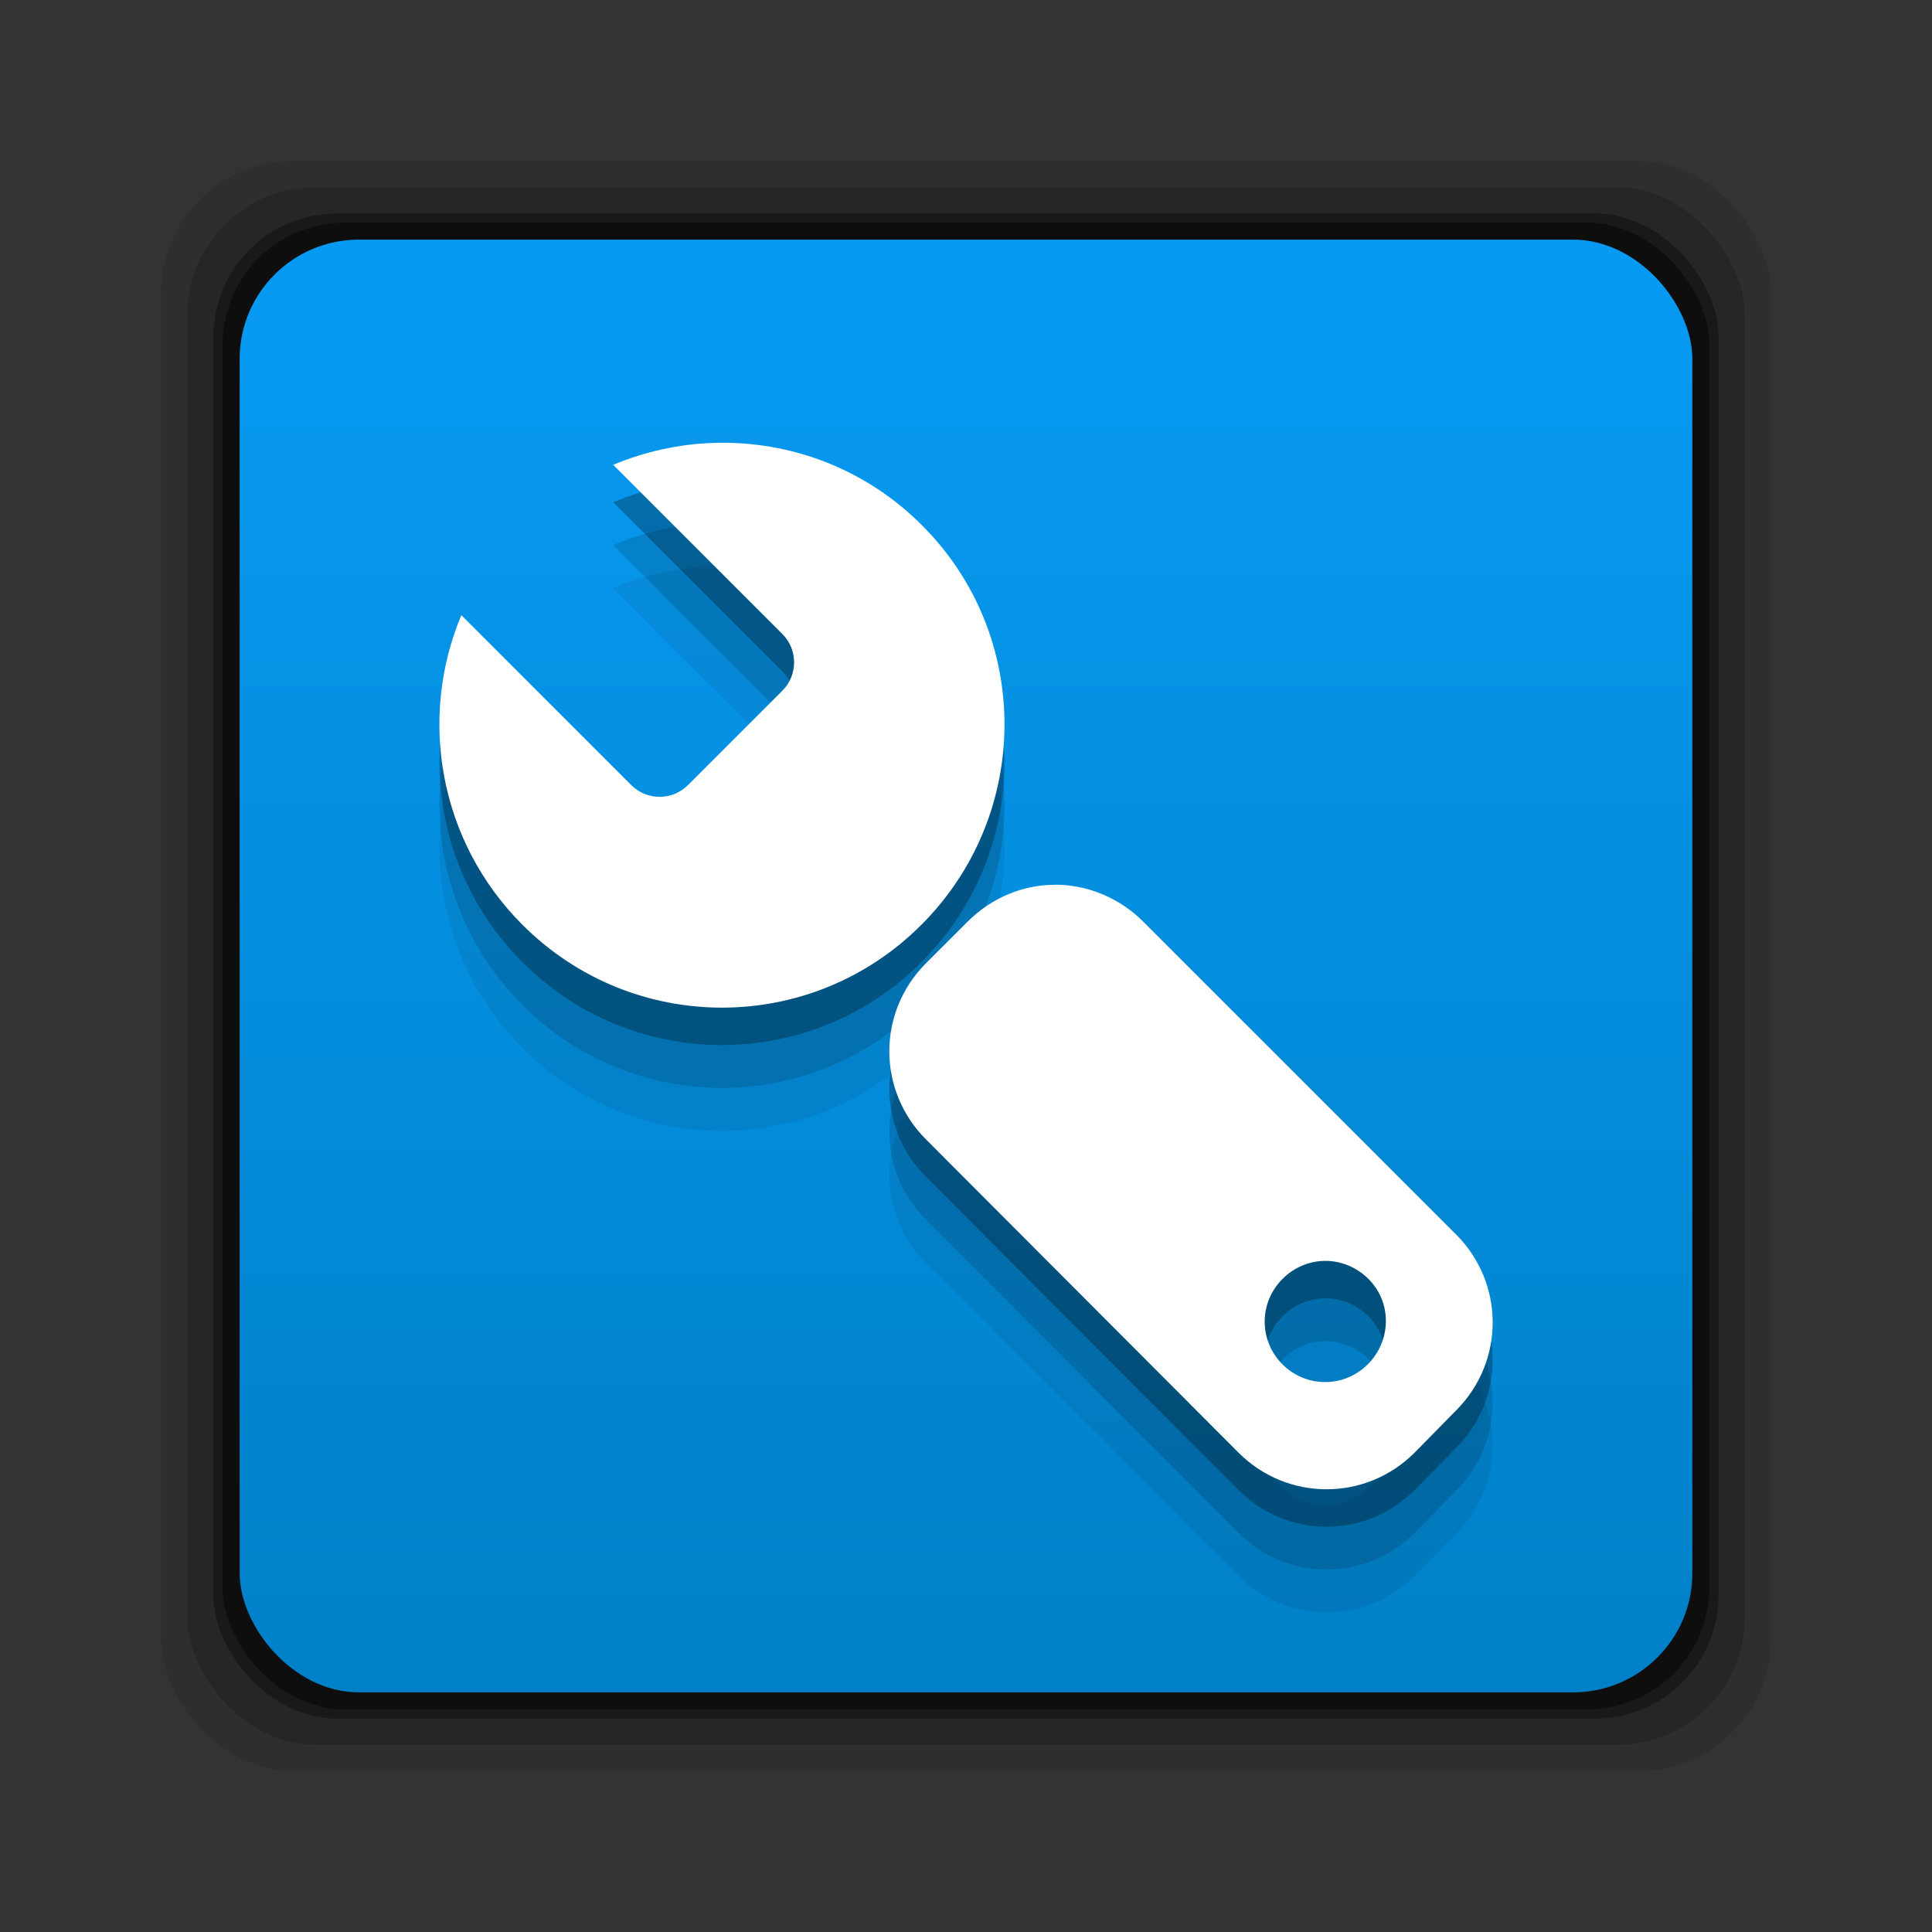 <?xml version="1.0" encoding="UTF-8" standalone="no"?>
<!-- Created with Inkscape (http://www.inkscape.org/) -->

<svg
   xmlns:dc="http://purl.org/dc/elements/1.1/"
   xmlns:cc="http://creativecommons.org/ns#"
   xmlns:rdf="http://www.w3.org/1999/02/22-rdf-syntax-ns#"
   xmlns:svg="http://www.w3.org/2000/svg"
   xmlns="http://www.w3.org/2000/svg"
   xmlns:xlink="http://www.w3.org/1999/xlink"
   xmlns:sodipodi="http://sodipodi.sourceforge.net/DTD/sodipodi-0.dtd"
   xmlns:inkscape="http://www.inkscape.org/namespaces/inkscape"
   width="24"
   height="24"
   id="svg2"
   version="1.1"
   inkscape:version="0.48+devel r12378"
   sodipodi:docname="emblem-development.svg">
  <rect width="100%" height="100%" fill="#333333" stroke="none"/>
  <defs
     id="defs4">
    <linearGradient
       inkscape:collect="always"
       xlink:href="#linearGradient830"
       id="linearGradient836"
       x1="-3.34"
       y1="1038.553"
       x2="-3.34"
       y2="1030.243"
       gradientUnits="userSpaceOnUse"
       gradientTransform="matrix(2.172,0,0,2.172,19.342,-1205.839)" />
    <linearGradient
       inkscape:collect="always"
       id="linearGradient830">
      <stop
         style="stop-color:#007fc6;stop-opacity:1"
         offset="0"
         id="stop832" />
      <stop
         style="stop-color:#079af2;stop-opacity:1"
         offset="1"
         id="stop834" />
    </linearGradient>
  </defs>
  <sodipodi:namedview
     id="base"
     pagecolor="#ffffff"
     bordercolor="#666666"
     borderopacity="1.0"
     inkscape:pageopacity="0.0"
     inkscape:pageshadow="2"
     inkscape:zoom="12.274609"
     inkscape:cx="2.7883667"
     inkscape:cy="6.8475819"
     inkscape:document-units="px"
     inkscape:current-layer="layer1"
     showgrid="false"
     inkscape:window-width="1366"
     inkscape:window-height="714"
     inkscape:window-x="0"
     inkscape:window-y="30"
     inkscape:window-maximized="1" />
  <g
     inkscape:label="Capa 1"
     inkscape:groupmode="layer"
     id="layer1"
     transform="translate(0,-1028.362)">
    <rect
       ry="1.641"
       y="1030.362"
       x="2"
       height="20"
       width="20"
       id="rect846"
       style="fill:#000000;fill-opacity:0.094;stroke:none" />
    <rect
       style="fill:#000000;fill-opacity:0.176;stroke:none"
       id="rect844"
       width="19.349"
       height="19.349"
       x="2.326"
       y="1030.688"
       ry="1.587" />
    <rect
       ry="1.534"
       y="1031.014"
       x="2.651"
       height="18.697"
       width="18.697"
       id="rect838"
       style="fill:#000000;fill-opacity:0.353;stroke:none" />
    <rect
       style="fill:#000000;fill-opacity:0.427;stroke:none"
       id="rect848"
       width="18.469"
       height="18.469"
       x="2.765"
       y="1031.128"
       ry="1.515" />
    <rect
       style="fill:url(#linearGradient836);fill-opacity:1;stroke:none"
       id="rect828"
       width="18.046"
       height="18.046"
       x="2.977"
       y="1031.339"
       ry="1.481" />
    <path
       inkscape:connector-curvature="0"
       id="path4100"
       d="m 8.865,1035.394 c -0.425,0.013 -0.849,0.106 -1.248,0.272 l 2.102,2.102 c 0.194,0.194 0.194,0.51 0,0.704 l -1.173,1.173 c -0.194,0.194 -0.51,0.194 -0.704,0 l -2.111,-2.111 c -0.537,1.277 -0.28,2.807 0.76,3.847 1.371,1.371 3.583,1.371 4.954,0 1.371,-1.371 1.381,-3.592 0.009,-4.963 C 10.741,1035.703 9.8,1035.364 8.865,1035.394 z m 4.241,5.489 c -0.395,0 -0.785,0.157 -1.088,0.46 l -0.516,0.516 c -0.606,0.606 -0.606,1.58 0,2.186 l 3.884,3.893 c 0.606,0.606 1.58,0.606 2.186,0 l 0.516,-0.525 c 0.606,-0.606 0.606,-1.58 0,-2.186 l -3.884,-3.884 C 13.9,1041.039 13.501,1040.882 13.105,1040.882 z m 3.359,4.672 c 0.194,0 0.388,0.078 0.535,0.225 0.294,0.294 0.285,0.766 -0.009,1.06 -0.294,0.294 -0.766,0.294 -1.06,0 -0.294,-0.294 -0.294,-0.766 0,-1.06 C 16.077,1045.632 16.27,1045.554 16.464,1045.554 Z"
       style="fill:#000000;fill-opacity:0.067;fill-rule:nonzero;stroke:none" />
    <path
       style="fill:#000000;fill-opacity:0.137;fill-rule:nonzero;stroke:none"
       d="m 8.865,1034.861 c -0.425,0.013 -0.849,0.106 -1.248,0.272 l 2.102,2.102 c 0.194,0.194 0.194,0.51 0,0.704 l -1.173,1.173 c -0.194,0.194 -0.51,0.194 -0.704,0 l -2.111,-2.111 c -0.537,1.277 -0.28,2.807 0.76,3.847 1.371,1.371 3.583,1.371 4.954,0 1.371,-1.371 1.381,-3.592 0.009,-4.963 C 10.741,1035.171 9.8,1034.832 8.865,1034.861 z m 4.241,5.489 c -0.395,0 -0.785,0.157 -1.088,0.46 l -0.516,0.516 c -0.606,0.606 -0.606,1.58 0,2.186 l 3.884,3.893 c 0.606,0.606 1.58,0.606 2.186,0 l 0.516,-0.525 c 0.606,-0.606 0.606,-1.58 0,-2.186 l -3.884,-3.884 C 13.9,1040.507 13.501,1040.35 13.105,1040.35 z m 3.359,4.672 c 0.194,0 0.388,0.078 0.535,0.225 0.294,0.294 0.285,0.766 -0.009,1.06 -0.294,0.294 -0.766,0.294 -1.06,0 -0.294,-0.294 -0.294,-0.766 0,-1.06 C 16.077,1045.1 16.27,1045.022 16.464,1045.022 Z"
       id="path4102"
       inkscape:connector-curvature="0" />
    <path
       style="fill:#000000;fill-opacity:0.275;fill-rule:nonzero;stroke:none"
       d="m 8.865,1034.329 c -0.425,0.013 -0.849,0.106 -1.248,0.272 l 2.102,2.102 c 0.194,0.194 0.194,0.51 0,0.704 l -1.173,1.173 c -0.194,0.194 -0.51,0.194 -0.704,0 l -2.111,-2.111 c -0.537,1.277 -0.28,2.807 0.76,3.847 1.371,1.371 3.583,1.371 4.954,0 1.371,-1.371 1.381,-3.592 0.009,-4.963 C 10.741,1034.638 9.8,1034.299 8.865,1034.329 z m 4.241,5.489 c -0.395,0 -0.785,0.157 -1.088,0.46 l -0.516,0.516 c -0.606,0.606 -0.606,1.58 0,2.186 l 3.884,3.893 c 0.606,0.606 1.58,0.606 2.186,0 l 0.516,-0.525 c 0.606,-0.606 0.606,-1.58 0,-2.186 l -3.884,-3.884 C 13.9,1039.974 13.501,1039.818 13.105,1039.818 z m 3.359,4.672 c 0.194,0 0.388,0.078 0.535,0.225 0.294,0.294 0.285,0.766 -0.009,1.06 -0.294,0.294 -0.766,0.294 -1.06,0 -0.294,-0.294 -0.294,-0.766 0,-1.06 C 16.077,1044.568 16.27,1044.49 16.464,1044.49 Z"
       id="path4104"
       inkscape:connector-curvature="0" />
    <path
       style="fill:#ffffff;fill-opacity:1;fill-rule:nonzero;stroke:none"
       d="m 8.865,1033.864 c -0.425,0.013 -0.849,0.106 -1.248,0.272 l 2.102,2.102 c 0.194,0.194 0.194,0.51 0,0.704 l -1.173,1.173 c -0.194,0.194 -0.51,0.194 -0.704,0 l -2.111,-2.111 c -0.537,1.277 -0.28,2.807 0.76,3.847 1.371,1.371 3.583,1.371 4.954,0 1.371,-1.371 1.381,-3.592 0.009,-4.963 C 10.741,1034.173 9.8,1033.834 8.865,1033.864 z m 4.241,5.489 c -0.395,0 -0.785,0.157 -1.088,0.46 l -0.516,0.516 c -0.606,0.606 -0.606,1.58 0,2.186 l 3.884,3.893 c 0.606,0.606 1.58,0.606 2.186,0 l 0.516,-0.525 c 0.606,-0.606 0.606,-1.58 0,-2.186 l -3.884,-3.884 C 13.9,1039.509 13.501,1039.352 13.105,1039.352 z m 3.359,4.672 c 0.194,0 0.388,0.078 0.535,0.225 0.294,0.294 0.285,0.766 -0.009,1.06 -0.294,0.294 -0.766,0.294 -1.06,0 -0.294,-0.294 -0.294,-0.766 0,-1.06 C 16.077,1044.103 16.27,1044.025 16.464,1044.025 Z"
       id="path4096"
       inkscape:connector-curvature="0" />
  </g>
</svg>
